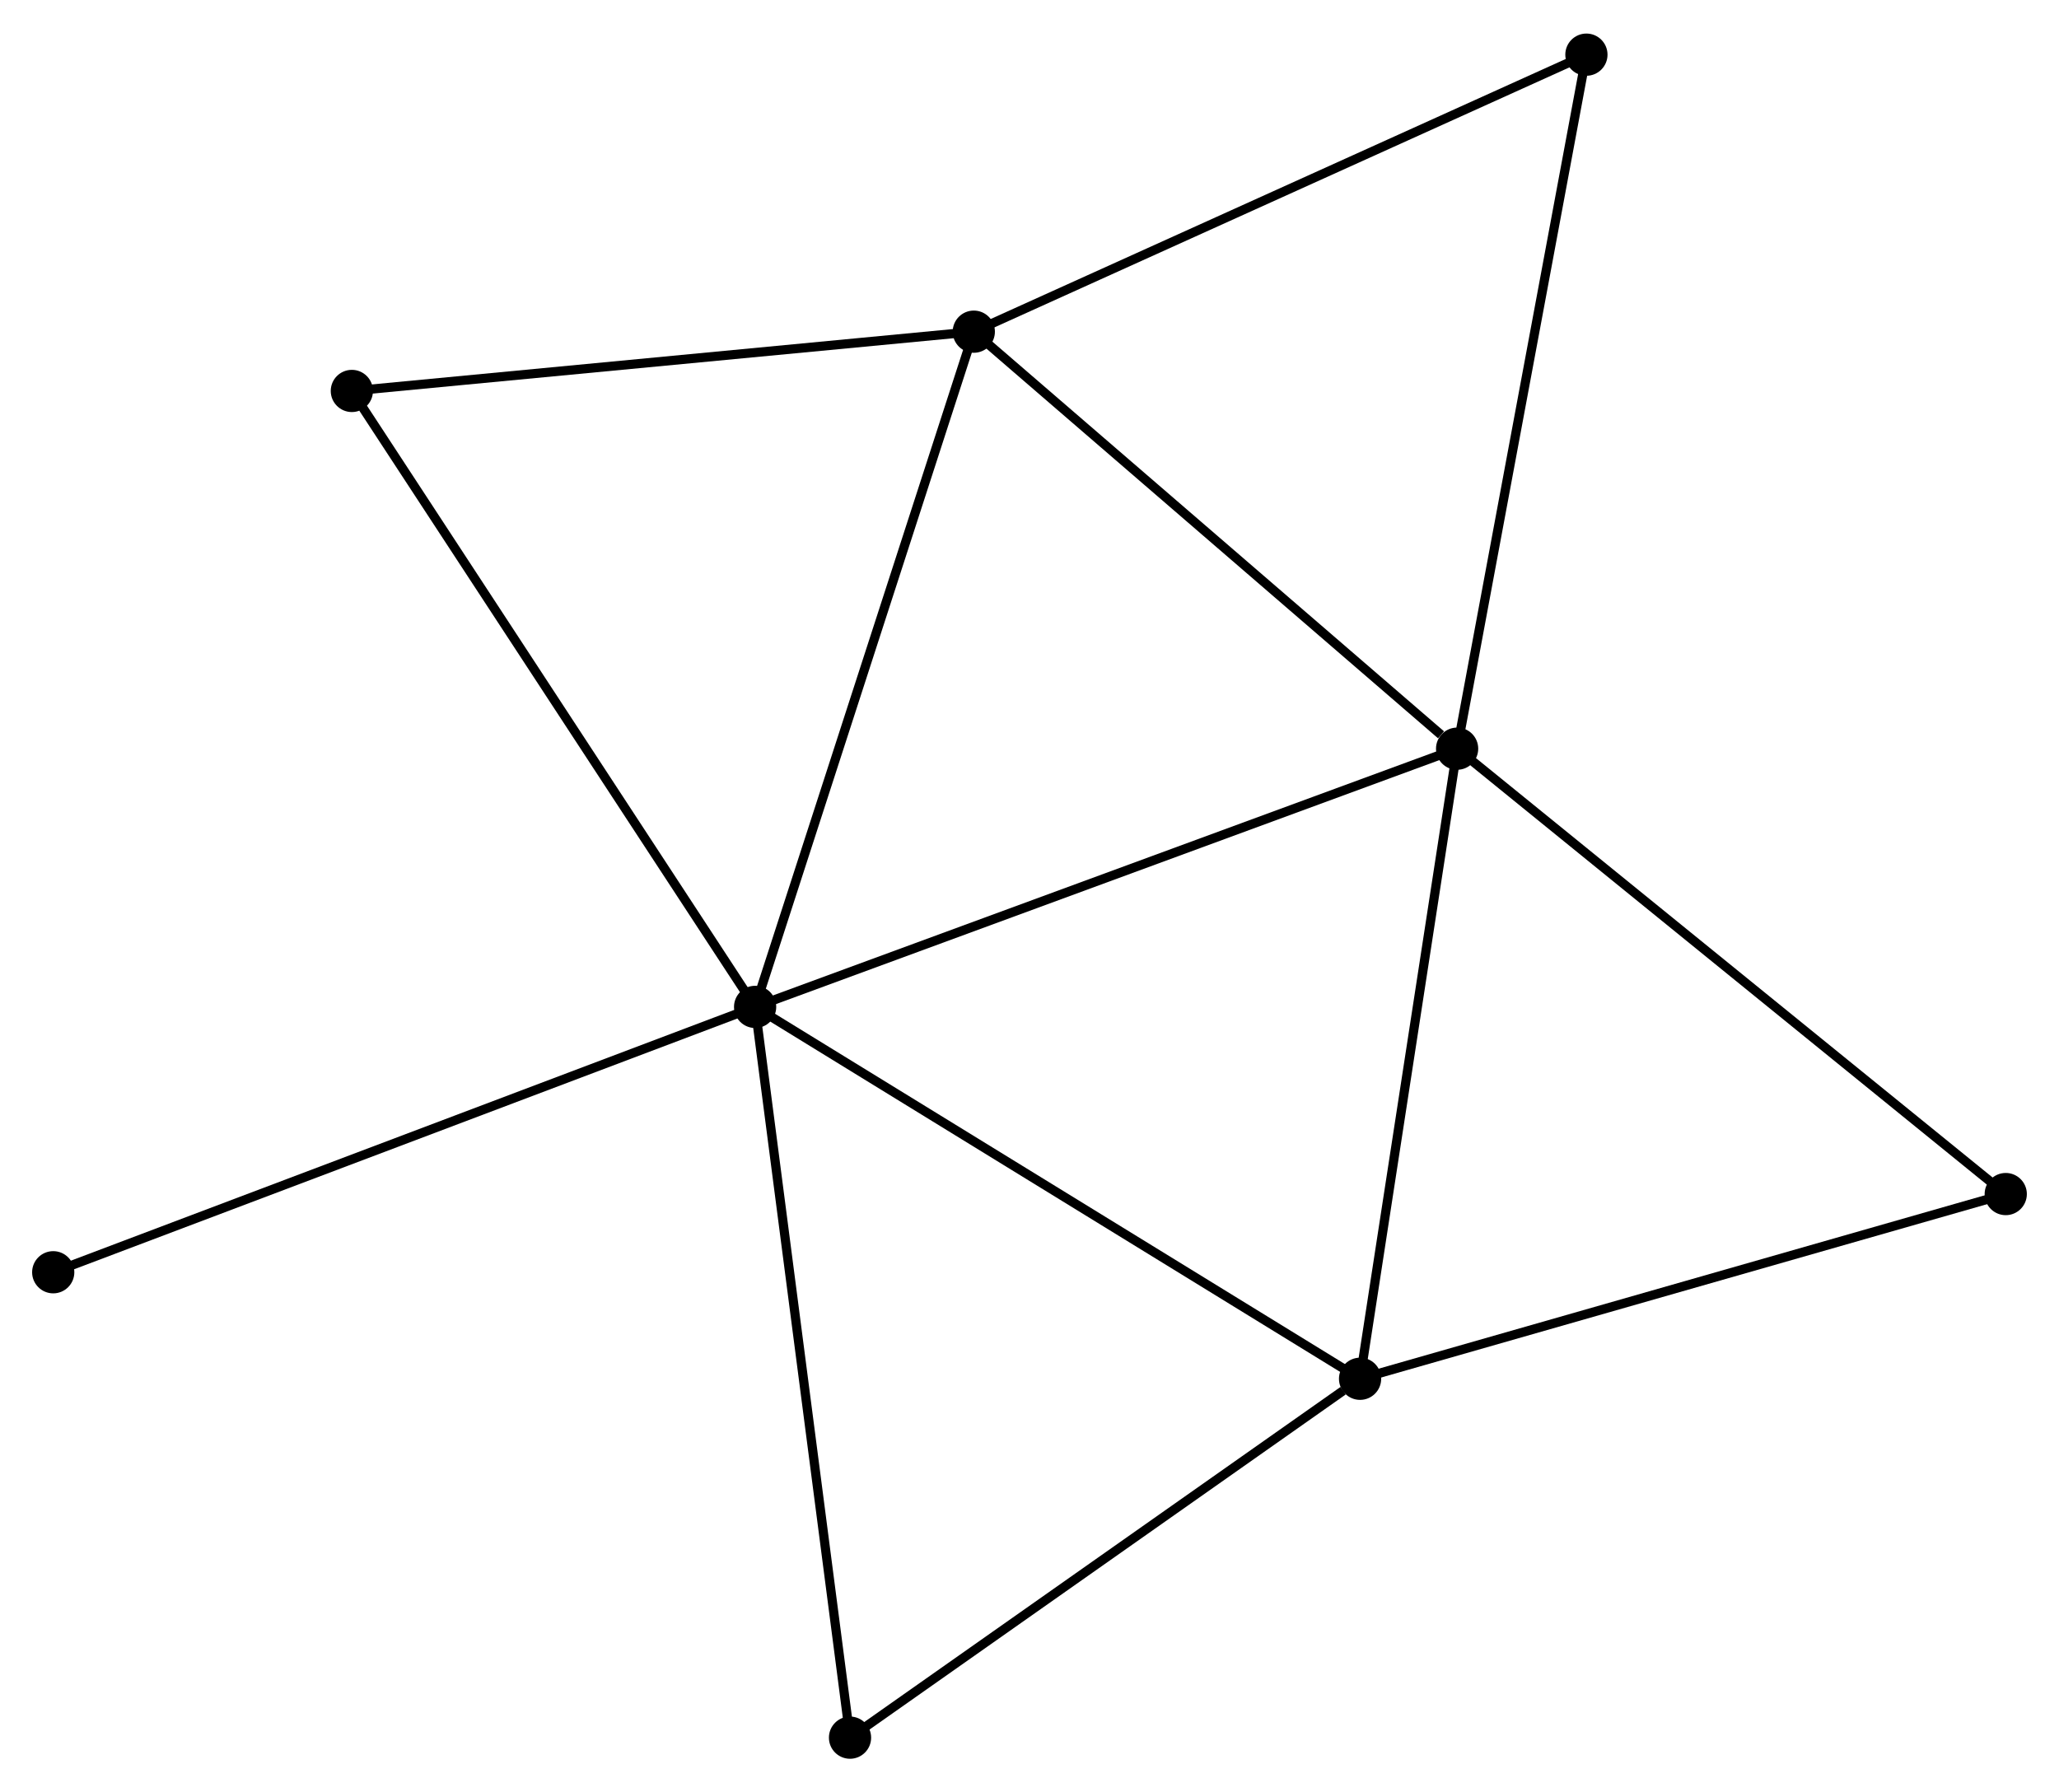 <?xml version="1.0" encoding="UTF-8" standalone="no"?>
<!DOCTYPE svg PUBLIC "-//W3C//DTD SVG 1.1//EN"
 "http://www.w3.org/Graphics/SVG/1.1/DTD/svg11.dtd">
<!-- Generated by graphviz version 2.36.0 (20140111.2315)
 -->
<!-- Title: %3 Pages: 1 -->
<svg width="224pt" height="195pt"
 viewBox="0.00 0.00 224.36 195.00" xmlns="http://www.w3.org/2000/svg" xmlns:xlink="http://www.w3.org/1999/xlink">
<g id="graph0" class="graph" transform="scale(1 1) rotate(0) translate(4 191.005)">
<title>%3</title>
<!-- 0 -->
<g id="node1" class="node"><title>0</title>
<ellipse fill="black" stroke="black" cx="78.281" cy="-81.435" rx="1.8" ry="1.8"/>
</g>
<!-- 1 -->
<g id="node2" class="node"><title>1</title>
<ellipse fill="black" stroke="black" cx="154.775" cy="-109.574" rx="1.8" ry="1.8"/>
</g>
<!-- 0&#45;&#45;1 -->
<g id="edge1" class="edge"><title>0&#45;&#45;1</title>
<path fill="none" stroke="black" d="M80.171,-82.131C90.755,-86.024 142.54,-105.073 152.95,-108.902"/>
</g>
<!-- 2 -->
<g id="node3" class="node"><title>2</title>
<ellipse fill="black" stroke="black" cx="144.201" cy="-40.91" rx="1.8" ry="1.8"/>
</g>
<!-- 0&#45;&#45;2 -->
<g id="edge2" class="edge"><title>0&#45;&#45;2</title>
<path fill="none" stroke="black" d="M79.91,-80.434C88.951,-74.876 132.884,-47.867 142.386,-42.025"/>
</g>
<!-- 3 -->
<g id="node4" class="node"><title>3</title>
<ellipse fill="black" stroke="black" cx="102.111" cy="-155.017" rx="1.8" ry="1.8"/>
</g>
<!-- 0&#45;&#45;3 -->
<g id="edge3" class="edge"><title>0&#45;&#45;3</title>
<path fill="none" stroke="black" d="M78.87,-83.254C82.167,-93.434 98.3,-143.248 101.543,-153.261"/>
</g>
<!-- 4 -->
<g id="node5" class="node"><title>4</title>
<ellipse fill="black" stroke="black" cx="88.623" cy="-1.8" rx="1.8" ry="1.8"/>
</g>
<!-- 0&#45;&#45;4 -->
<g id="edge4" class="edge"><title>0&#45;&#45;4</title>
<path fill="none" stroke="black" d="M78.536,-79.467C79.967,-68.449 86.969,-14.537 88.376,-3.7"/>
</g>
<!-- 6 -->
<g id="node6" class="node"><title>6</title>
<ellipse fill="black" stroke="black" cx="34.34" cy="-148.558" rx="1.8" ry="1.8"/>
</g>
<!-- 0&#45;&#45;6 -->
<g id="edge5" class="edge"><title>0&#45;&#45;6</title>
<path fill="none" stroke="black" d="M77.194,-83.095C71.168,-92.3 41.884,-137.035 35.55,-146.71"/>
</g>
<!-- 8 -->
<g id="node7" class="node"><title>8</title>
<ellipse fill="black" stroke="black" cx="1.8" cy="-52.518" rx="1.8" ry="1.8"/>
</g>
<!-- 0&#45;&#45;8 -->
<g id="edge6" class="edge"><title>0&#45;&#45;8</title>
<path fill="none" stroke="black" d="M76.39,-80.721C65.809,-76.72 14.032,-57.143 3.624,-53.208"/>
</g>
<!-- 1&#45;&#45;2 -->
<g id="edge7" class="edge"><title>1&#45;&#45;2</title>
<path fill="none" stroke="black" d="M154.47,-107.593C152.926,-97.566 145.987,-52.505 144.487,-42.768"/>
</g>
<!-- 1&#45;&#45;3 -->
<g id="edge8" class="edge"><title>1&#45;&#45;3</title>
<path fill="none" stroke="black" d="M153.023,-111.086C144.884,-118.108 110.859,-147.468 103.513,-153.807"/>
</g>
<!-- 5 -->
<g id="node8" class="node"><title>5</title>
<ellipse fill="black" stroke="black" cx="214.557" cy="-61.039" rx="1.8" ry="1.8"/>
</g>
<!-- 1&#45;&#45;5 -->
<g id="edge9" class="edge"><title>1&#45;&#45;5</title>
<path fill="none" stroke="black" d="M156.253,-108.374C164.452,-101.717 204.294,-69.371 212.912,-62.375"/>
</g>
<!-- 7 -->
<g id="node9" class="node"><title>7</title>
<ellipse fill="black" stroke="black" cx="168.864" cy="-185.205" rx="1.8" ry="1.8"/>
</g>
<!-- 1&#45;&#45;7 -->
<g id="edge10" class="edge"><title>1&#45;&#45;7</title>
<path fill="none" stroke="black" d="M155.123,-111.443C157.073,-121.907 166.611,-173.108 168.528,-183.401"/>
</g>
<!-- 2&#45;&#45;4 -->
<g id="edge11" class="edge"><title>2&#45;&#45;4</title>
<path fill="none" stroke="black" d="M142.352,-39.608C133.763,-33.565 97.855,-8.296 90.103,-2.841"/>
</g>
<!-- 2&#45;&#45;5 -->
<g id="edge12" class="edge"><title>2&#45;&#45;5</title>
<path fill="none" stroke="black" d="M145.94,-41.407C155.589,-44.168 202.479,-57.583 212.621,-60.485"/>
</g>
<!-- 3&#45;&#45;6 -->
<g id="edge13" class="edge"><title>3&#45;&#45;6</title>
<path fill="none" stroke="black" d="M100.156,-154.83C90.26,-153.887 45.785,-149.649 36.175,-148.733"/>
</g>
<!-- 3&#45;&#45;7 -->
<g id="edge14" class="edge"><title>3&#45;&#45;7</title>
<path fill="none" stroke="black" d="M103.761,-155.763C112.916,-159.903 157.404,-180.022 167.026,-184.374"/>
</g>
</g>
</svg>

